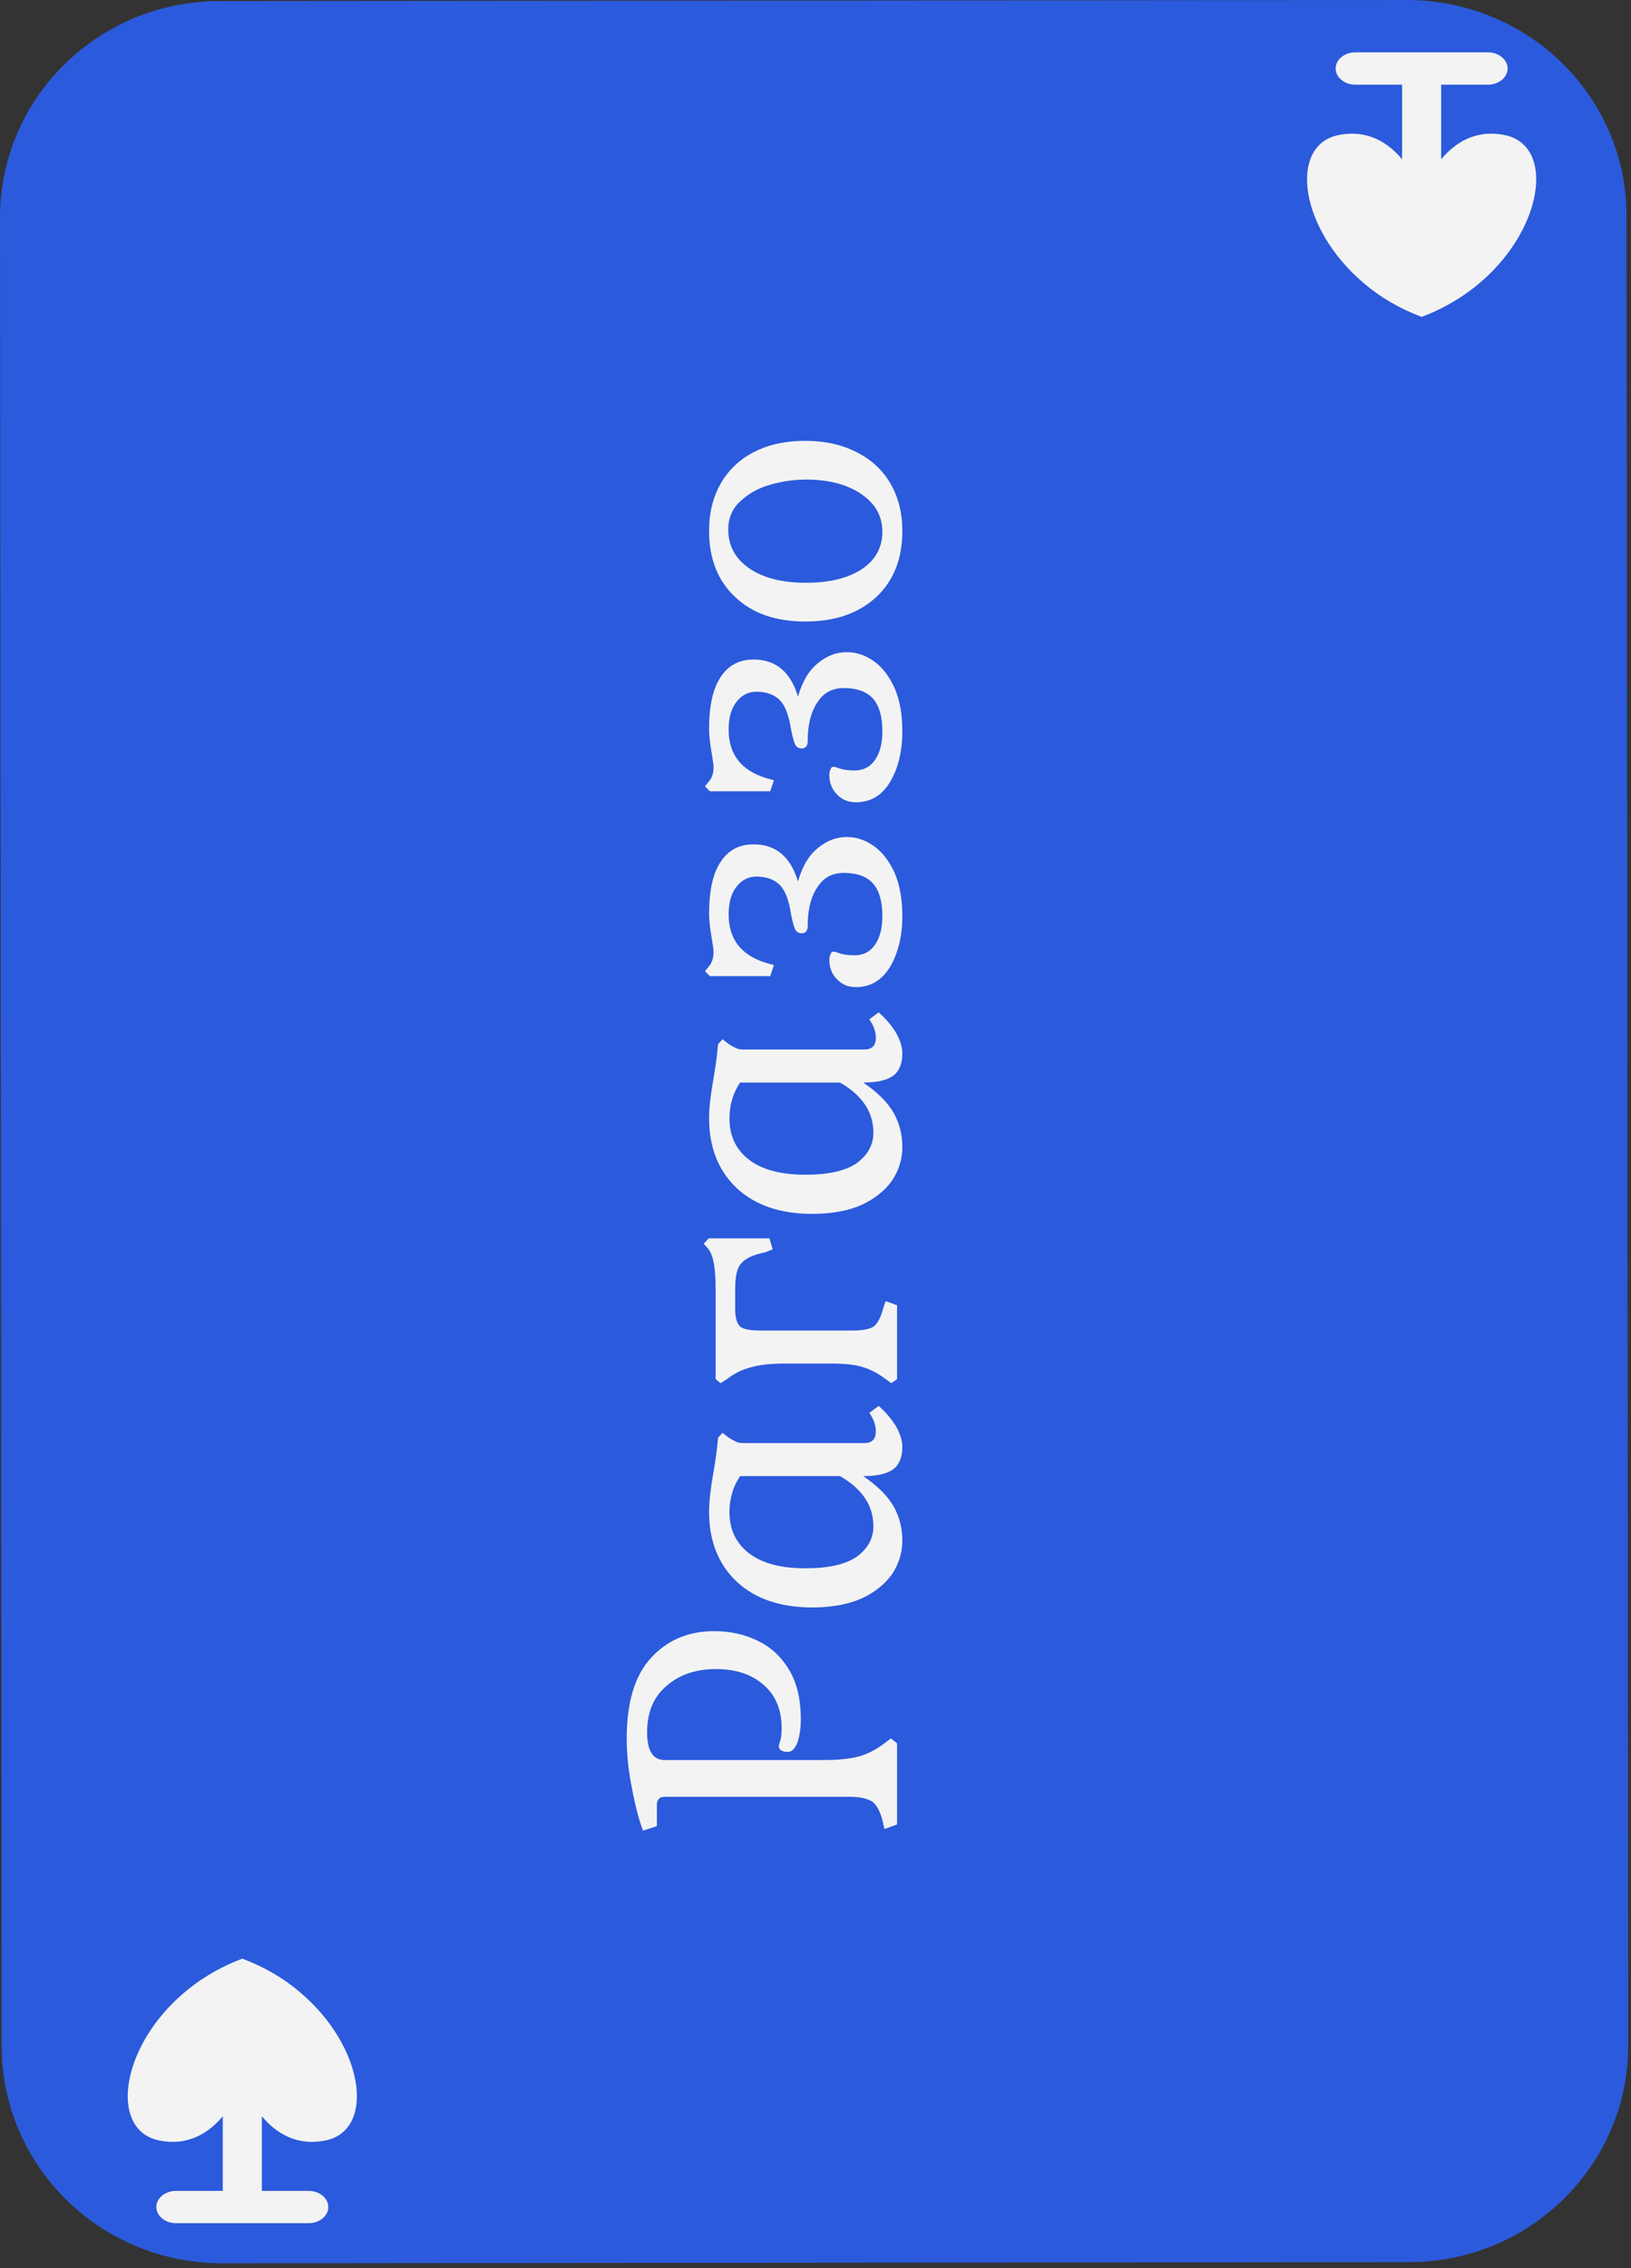 <svg width="100" height="139" viewBox="0 0 100 139" fill="none" xmlns="http://www.w3.org/2000/svg">
<rect x="0" y="0" width="100" height="139" fill="#333333" stroke="none"/>
<path d="M13.591 138.71L86.376 138.642C93.805 138.642 99.83 132.703 99.83 125.365L99.727 13.243C99.727 5.905 93.702 0 86.239 0L13.454 0.068C6.025 0.068 0 6.007 0 13.345L0.103 125.467C0.137 132.771 6.162 138.71 13.591 138.71Z" fill="#2B5ADC"/>
<path d="M85.965 9.762V5.189H83.089C82.439 5.189 81.891 4.745 81.891 4.199C81.891 3.653 82.439 3.209 83.089 3.209H91.237C91.888 3.209 92.435 3.653 92.435 4.199C92.435 4.745 91.888 5.189 91.237 5.189H88.361V9.762C89.183 8.772 90.484 7.885 92.332 8.295C96.064 9.148 94.079 16.827 87.163 19.421C85.794 18.909 84.595 18.193 83.637 17.373C79.665 14.029 79.015 8.977 81.993 8.295C83.842 7.885 85.143 8.772 85.965 9.762Z" fill="#F3F3F3"/>
<path d="M16.055 129.7V134.274H18.931C19.582 134.274 20.129 134.718 20.129 135.264C20.129 135.81 19.582 136.253 18.931 136.253H10.783C10.133 136.253 9.585 135.81 9.585 135.264C9.585 134.718 10.133 134.274 10.783 134.274H13.659V129.7C12.837 130.69 11.536 131.577 9.688 131.168C5.956 130.315 7.942 122.635 14.857 120.041C16.227 120.553 17.425 121.27 18.383 122.089C22.355 125.434 23.005 130.485 20.027 131.168C18.178 131.577 16.877 130.69 16.055 129.7Z" fill="#F3F3F3"/>
<path d="M54.225 112.094L54.1 111.544C53.95 110.977 53.742 110.602 53.475 110.419C53.192 110.219 52.7 110.119 52 110.119L40.8 110.119C40.6 110.119 40.467 110.16 40.4 110.244C40.317 110.327 40.275 110.452 40.275 110.619L40.275 111.919L39.425 112.194C39.175 111.544 38.95 110.685 38.75 109.619C38.533 108.552 38.425 107.527 38.425 106.544C38.425 104.327 38.925 102.677 39.925 101.594C40.925 100.51 42.217 99.969 43.8 99.969C44.783 99.969 45.675 100.169 46.475 100.569C47.275 100.952 47.917 101.552 48.4 102.369C48.867 103.169 49.1 104.169 49.1 105.369C49.1 105.902 49.033 106.369 48.9 106.769C48.75 107.169 48.55 107.369 48.3 107.369C48.15 107.369 48.025 107.344 47.925 107.294C47.808 107.227 47.75 107.135 47.75 107.019C47.75 106.969 47.783 106.844 47.85 106.644C47.9 106.444 47.925 106.202 47.925 105.919C47.925 104.785 47.558 103.902 46.825 103.269C46.092 102.619 45.117 102.294 43.9 102.294C42.667 102.294 41.658 102.635 40.875 103.319C40.075 103.985 39.675 104.935 39.675 106.169C39.675 107.302 40.033 107.869 40.75 107.869L50.45 107.869C51.383 107.869 52.125 107.794 52.675 107.644C53.208 107.494 53.725 107.227 54.225 106.844L54.625 106.544L55 106.844L55 111.819L54.225 112.094ZM55.325 94.417C55.325 95.15 55.117 95.834 54.7 96.467C54.267 97.084 53.642 97.584 52.825 97.967C51.992 98.334 50.983 98.517 49.8 98.517C47.85 98.517 46.308 97.992 45.175 96.942C44.042 95.875 43.475 94.442 43.475 92.642C43.475 92.042 43.567 91.225 43.75 90.192C43.883 89.425 43.975 88.734 44.025 88.117L44.3 87.817L44.725 88.142C44.925 88.259 45.083 88.342 45.2 88.392C45.3 88.425 45.442 88.442 45.625 88.442L53 88.442C53.467 88.442 53.7 88.2 53.7 87.717C53.7 87.35 53.567 86.975 53.3 86.592L53.875 86.167C54.325 86.567 54.683 86.992 54.95 87.442C55.2 87.892 55.325 88.3 55.325 88.667C55.325 89.3 55.142 89.759 54.775 90.042C54.392 90.325 53.775 90.467 52.925 90.467C53.808 91.067 54.433 91.692 54.8 92.342C55.15 92.975 55.325 93.667 55.325 94.417ZM53.55 93.542C53.55 92.275 52.867 91.25 51.5 90.467L45.375 90.467C44.942 91.117 44.725 91.85 44.725 92.667C44.725 93.75 45.133 94.6 45.95 95.217C46.75 95.817 47.892 96.117 49.375 96.117C50.808 96.117 51.867 95.875 52.55 95.392C53.217 94.892 53.55 94.275 53.55 93.542ZM54.65 84.77L54.3 84.52C53.833 84.17 53.375 83.928 52.925 83.795C52.475 83.645 51.842 83.57 51.025 83.57L48.075 83.57C47.242 83.57 46.567 83.645 46.05 83.795C45.517 83.928 45.025 84.17 44.575 84.52L44.175 84.77L43.875 84.52L43.875 78.97C43.875 78.336 43.842 77.836 43.775 77.47C43.708 77.086 43.6 76.786 43.45 76.57L43.15 76.22L43.45 75.895L47.175 75.895L47.375 76.57L46.925 76.745C46.392 76.861 46 77.003 45.75 77.17C45.5 77.32 45.325 77.536 45.225 77.82C45.125 78.086 45.075 78.478 45.075 78.995L45.075 80.195C45.075 80.745 45.175 81.111 45.375 81.295C45.558 81.461 45.975 81.545 46.625 81.545L52.25 81.545C52.883 81.545 53.325 81.461 53.575 81.295C53.808 81.111 54 80.745 54.15 80.195L54.3 79.745L55 79.995L55 84.52L54.65 84.77ZM55.325 70.296C55.325 71.029 55.117 71.713 54.7 72.346C54.267 72.963 53.642 73.463 52.825 73.846C51.992 74.213 50.983 74.396 49.8 74.396C47.85 74.396 46.308 73.871 45.175 72.821C44.042 71.754 43.475 70.321 43.475 68.521C43.475 67.921 43.567 67.104 43.75 66.071C43.883 65.304 43.975 64.613 44.025 63.996L44.3 63.696L44.725 64.021C44.925 64.138 45.083 64.221 45.2 64.271C45.3 64.304 45.442 64.321 45.625 64.321L53 64.321C53.467 64.321 53.7 64.079 53.7 63.596C53.7 63.229 53.567 62.854 53.3 62.471L53.875 62.046C54.325 62.446 54.683 62.871 54.95 63.321C55.2 63.771 55.325 64.179 55.325 64.546C55.325 65.179 55.142 65.638 54.775 65.921C54.392 66.204 53.775 66.346 52.925 66.346C53.808 66.946 54.433 67.571 54.8 68.221C55.15 68.854 55.325 69.546 55.325 70.296ZM53.55 69.421C53.55 68.154 52.867 67.129 51.5 66.346L45.375 66.346C44.942 66.996 44.725 67.729 44.725 68.546C44.725 69.629 45.133 70.479 45.95 71.096C46.75 71.696 47.892 71.996 49.375 71.996C50.808 71.996 51.867 71.754 52.55 71.271C53.217 70.771 53.55 70.154 53.55 69.421ZM55.325 56.148C55.325 57.365 55.075 58.398 54.575 59.248C54.075 60.082 53.375 60.498 52.475 60.498C52.008 60.498 51.625 60.34 51.325 60.023C51.008 59.707 50.85 59.307 50.85 58.824C50.85 58.69 50.875 58.574 50.925 58.474C50.958 58.373 51.017 58.324 51.1 58.324C51.167 58.324 51.317 58.365 51.55 58.449C51.783 58.515 52.067 58.548 52.4 58.548C52.933 58.548 53.35 58.332 53.65 57.898C53.95 57.465 54.1 56.882 54.1 56.148C54.1 55.265 53.917 54.607 53.55 54.173C53.167 53.724 52.558 53.498 51.725 53.498C51.042 53.498 50.517 53.773 50.15 54.324C49.767 54.857 49.558 55.582 49.525 56.498L49.525 56.724C49.525 57.04 49.4 57.199 49.15 57.199C48.967 57.199 48.833 57.115 48.75 56.949C48.667 56.765 48.583 56.457 48.5 56.023C48.367 55.157 48.133 54.557 47.8 54.224C47.45 53.89 46.975 53.724 46.375 53.724C45.892 53.724 45.492 53.923 45.175 54.324C44.842 54.724 44.675 55.298 44.675 56.048C44.675 57.565 45.45 58.557 47 59.023L47.45 59.148L47.225 59.824L43.525 59.824L43.225 59.523L43.525 59.148C43.675 58.932 43.75 58.665 43.75 58.349C43.75 58.232 43.717 57.974 43.65 57.574C43.533 56.907 43.475 56.39 43.475 56.023C43.475 54.574 43.717 53.498 44.2 52.798C44.667 52.099 45.333 51.748 46.2 51.748C47.567 51.748 48.475 52.507 48.925 54.023C49.192 53.09 49.6 52.407 50.15 51.974C50.683 51.523 51.275 51.298 51.925 51.298C52.508 51.298 53.058 51.482 53.575 51.849C54.092 52.215 54.517 52.765 54.85 53.498C55.167 54.232 55.325 55.115 55.325 56.148ZM55.325 44.82C55.325 46.037 55.075 47.07 54.575 47.92C54.075 48.754 53.375 49.17 52.475 49.17C52.008 49.17 51.625 49.012 51.325 48.695C51.008 48.379 50.85 47.979 50.85 47.495C50.85 47.362 50.875 47.245 50.925 47.145C50.958 47.045 51.017 46.995 51.1 46.995C51.167 46.995 51.317 47.037 51.55 47.12C51.783 47.187 52.067 47.22 52.4 47.22C52.933 47.22 53.35 47.004 53.65 46.57C53.95 46.137 54.1 45.554 54.1 44.82C54.1 43.937 53.917 43.279 53.55 42.845C53.167 42.395 52.558 42.17 51.725 42.17C51.042 42.17 50.517 42.445 50.15 42.995C49.767 43.529 49.558 44.254 49.525 45.17L49.525 45.395C49.525 45.712 49.4 45.87 49.15 45.87C48.967 45.87 48.833 45.787 48.75 45.62C48.667 45.437 48.583 45.129 48.5 44.695C48.367 43.829 48.133 43.229 47.8 42.895C47.45 42.562 46.975 42.395 46.375 42.395C45.892 42.395 45.492 42.595 45.175 42.995C44.842 43.395 44.675 43.97 44.675 44.72C44.675 46.237 45.45 47.229 47 47.695L47.45 47.82L47.225 48.495L43.525 48.495L43.225 48.195L43.525 47.82C43.675 47.604 43.75 47.337 43.75 47.02C43.75 46.904 43.717 46.645 43.65 46.245C43.533 45.579 43.475 45.062 43.475 44.695C43.475 43.245 43.717 42.17 44.2 41.47C44.667 40.77 45.333 40.42 46.2 40.42C47.567 40.42 48.475 41.179 48.925 42.695C49.192 41.762 49.6 41.079 50.15 40.645C50.683 40.195 51.275 39.97 51.925 39.97C52.508 39.97 53.058 40.154 53.575 40.52C54.092 40.887 54.517 41.437 54.85 42.17C55.167 42.904 55.325 43.787 55.325 44.82ZM55.325 32.542C55.325 34.242 54.792 35.592 53.725 36.592C52.642 37.592 51.192 38.092 49.375 38.092C47.558 38.092 46.125 37.592 45.075 36.592C44.008 35.592 43.475 34.242 43.475 32.542C43.475 31.426 43.717 30.451 44.2 29.617C44.683 28.784 45.367 28.142 46.25 27.692C47.133 27.242 48.175 27.017 49.375 27.017C50.575 27.017 51.625 27.251 52.525 27.717C53.425 28.167 54.117 28.809 54.6 29.642C55.083 30.476 55.325 31.442 55.325 32.542ZM54.1 32.592C54.1 31.642 53.675 30.876 52.825 30.292C51.958 29.692 50.825 29.392 49.425 29.392C48.708 29.392 47.992 29.492 47.275 29.692C46.542 29.892 45.925 30.226 45.425 30.692C44.908 31.142 44.65 31.734 44.65 32.467C44.65 33.451 45.083 34.242 45.95 34.842C46.817 35.426 47.967 35.717 49.4 35.717C50.833 35.717 51.975 35.442 52.825 34.892C53.675 34.326 54.1 33.559 54.1 32.592Z" fill="#F3F3F3"/>
</svg>
